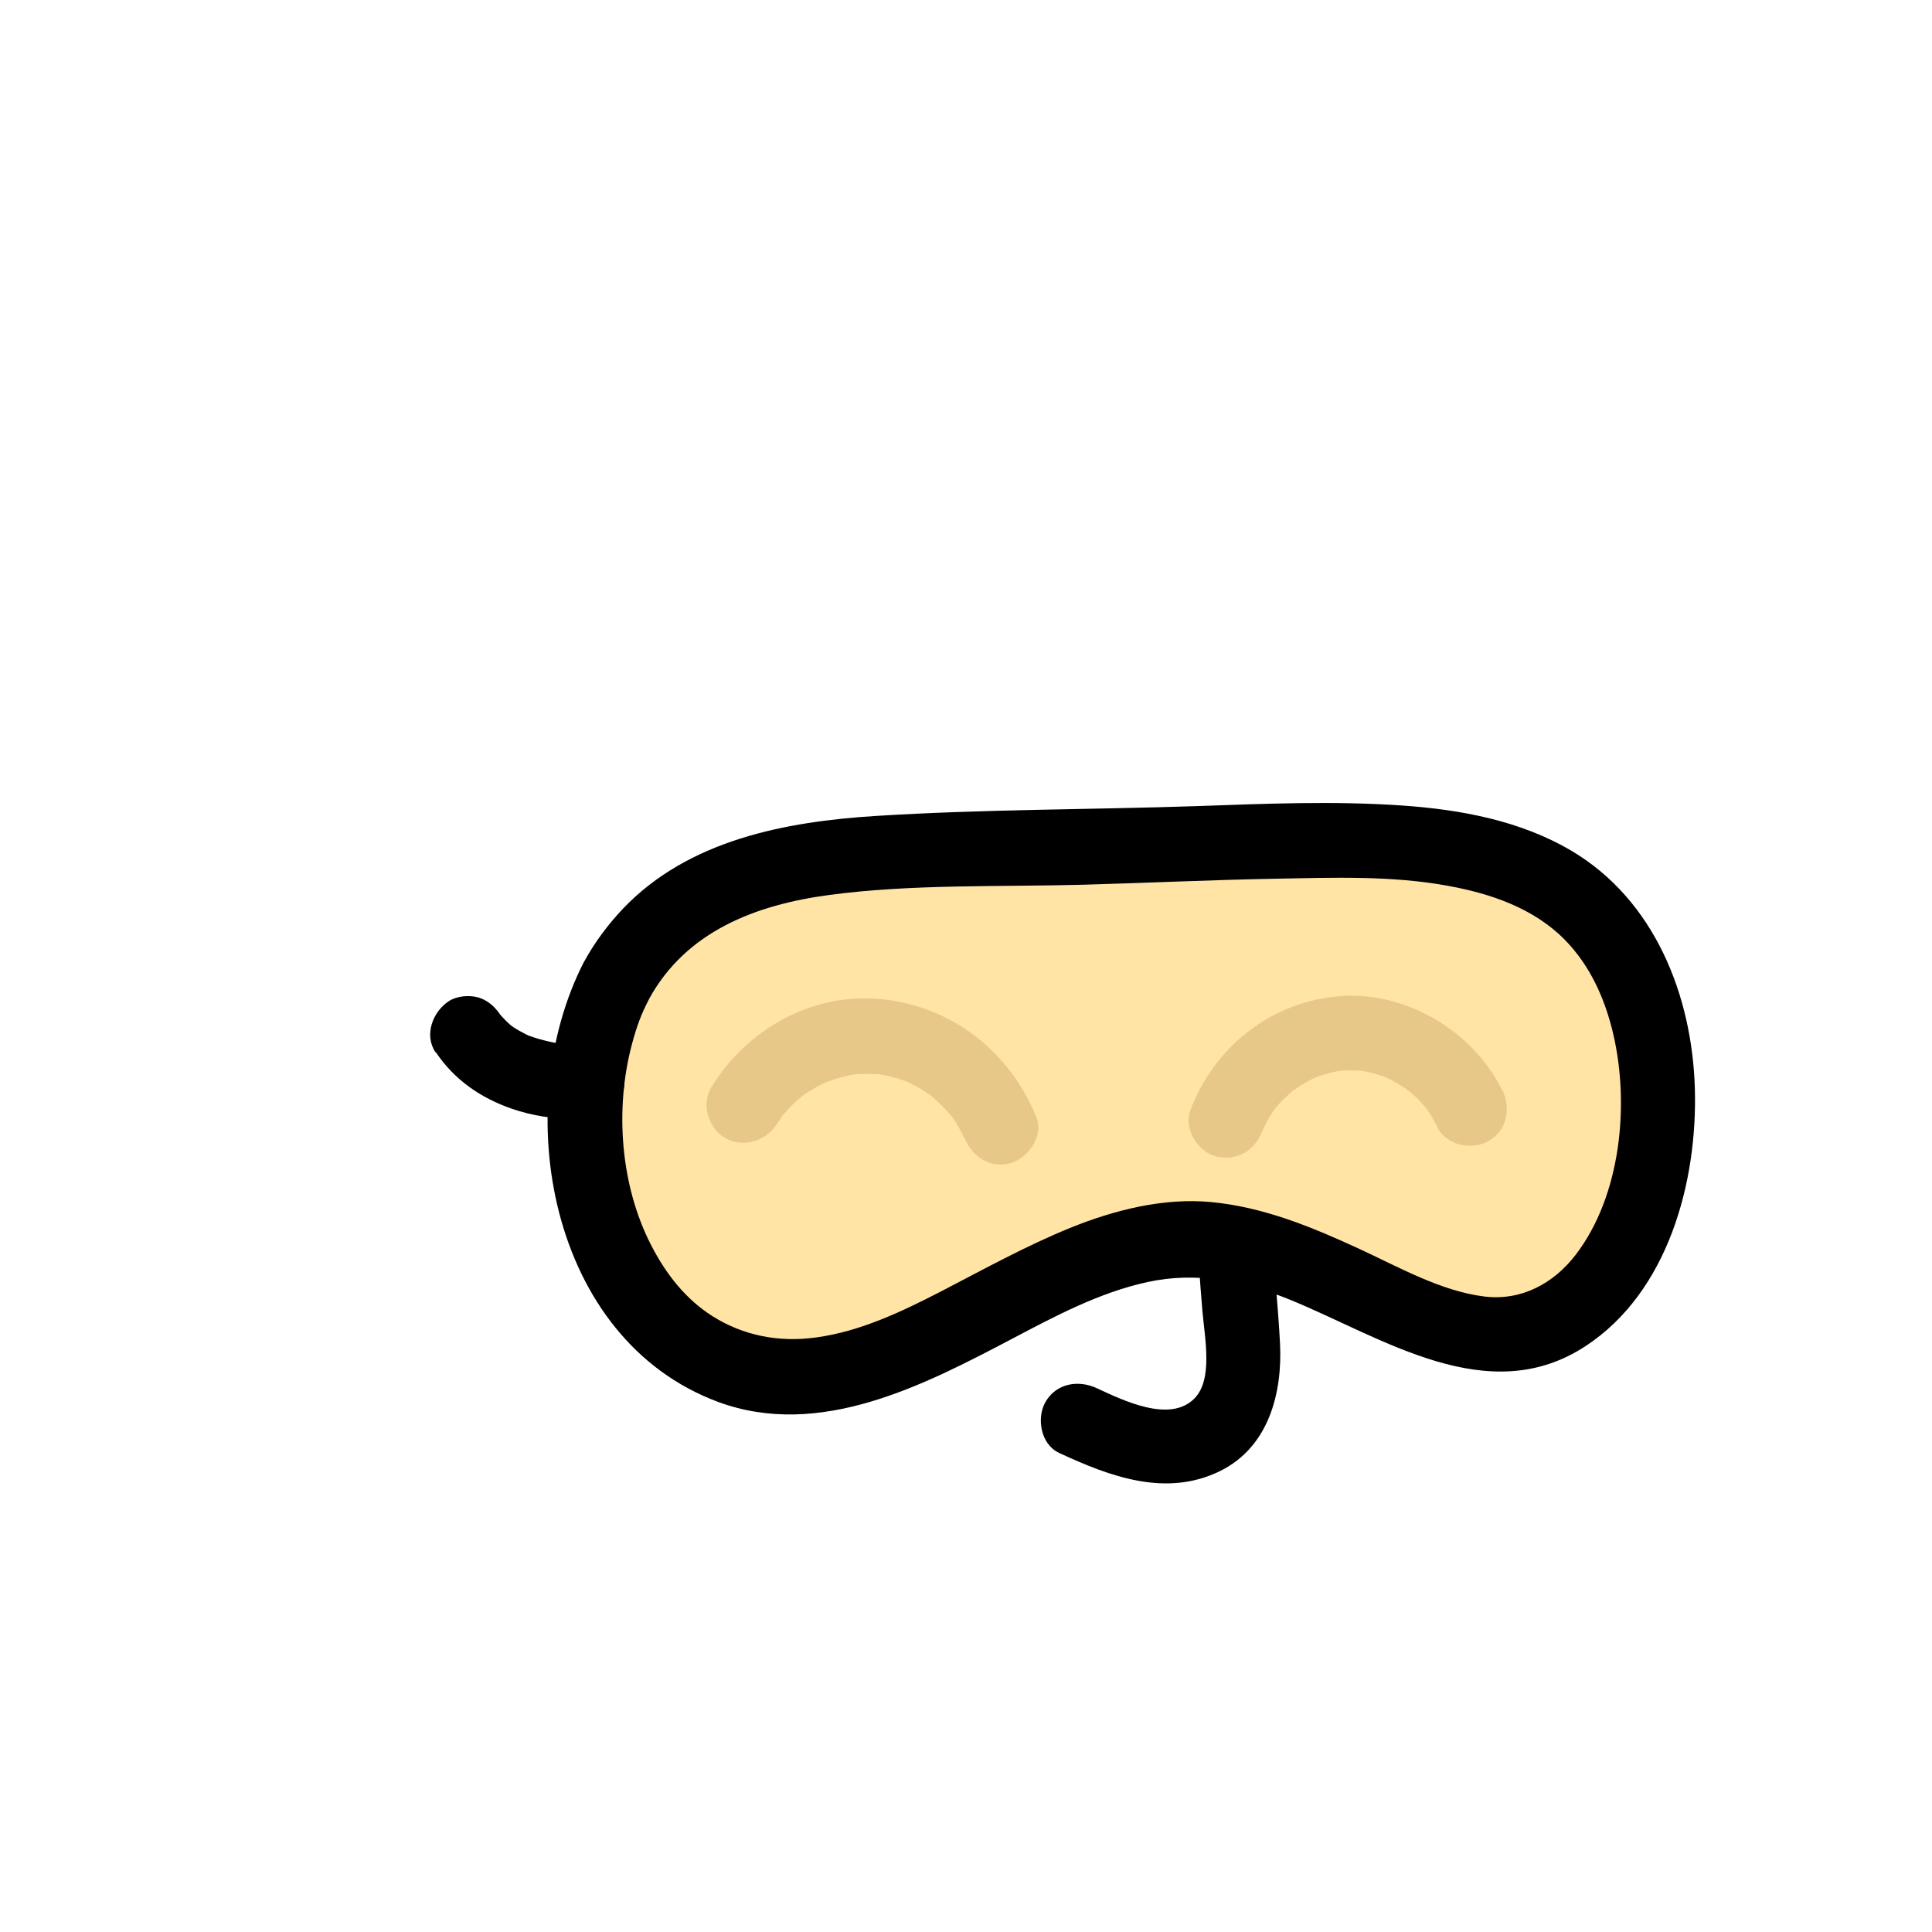 <svg width="128" height="128" viewBox="0 0 128 128" fill="none" xmlns="http://www.w3.org/2000/svg">
<path d="M78.771 74.232C79.178 78.439 79.297 82.666 79.664 86.873C79.823 88.679 80.378 91.407 79.128 92.658C77.511 94.285 74.465 92.806 72.669 91.973C71.458 91.407 69.999 91.636 69.275 92.866C68.65 93.938 68.948 95.694 70.168 96.259C73.542 97.827 77.263 99.226 80.855 97.45C84.049 95.862 84.972 92.31 84.804 88.996C84.675 86.545 84.417 84.095 84.258 81.644C84.099 79.193 83.97 76.692 83.732 74.222C83.603 72.892 82.68 71.741 81.251 71.741C80.011 71.741 78.642 72.882 78.771 74.222V74.232Z" fill="black"/>
<path d="M40.838 64.974C36.373 73.498 39.062 88.193 49.48 90.891C58.936 92.995 66.983 84.105 75.883 82.457C83.633 80.523 90.231 86.674 97.316 88.252C102.902 89.383 107 85.365 108.667 80.126C111.207 72.456 109.858 61.799 101.86 57.989C98.993 56.54 95.46 56.004 92.265 55.826C84.635 55.518 77.005 56.074 69.374 56.213C59.462 56.778 46.503 55.002 40.937 64.816L40.847 64.974H40.838Z" fill="#FFE4A6"/>
<path d="M38.694 63.714C33.684 73.468 36.383 88.718 47.565 92.876C54.302 95.376 61.228 91.764 67.072 88.689C69.94 87.18 72.837 85.632 76.032 84.938C79.227 84.243 82.343 84.839 85.488 86.119C91.6 88.619 98.596 93.441 105.075 89.165C110.513 85.583 112.467 78.32 112.289 72.128C112.11 65.936 109.61 59.616 104.103 56.361C100.709 54.357 96.74 53.633 92.861 53.365C88.376 53.057 83.841 53.246 79.356 53.405C72.252 53.643 65.108 53.613 58.013 54.059C52.02 54.437 45.62 55.657 41.294 60.182C40.292 61.233 39.399 62.434 38.704 63.704C37.176 66.512 41.463 69.013 42.991 66.204C45.452 61.69 50.095 59.934 54.977 59.289C60.424 58.564 66.249 58.763 71.815 58.614C76.032 58.495 80.259 58.296 84.476 58.217C88.257 58.148 92.176 57.999 95.907 58.683C98.764 59.199 101.612 60.172 103.666 62.255C105.353 63.972 106.345 66.185 106.891 68.546C107.953 73.14 107.417 79.163 104.41 83.112C102.932 85.047 100.789 86.188 98.368 85.9C95.47 85.553 92.632 83.926 90.023 82.725C86.877 81.276 83.702 79.967 80.23 79.639C77.074 79.342 73.8 80.175 70.892 81.356C67.985 82.537 65.138 84.114 62.3 85.583C59.72 86.912 56.991 88.212 54.074 88.609C51.554 88.957 49.232 88.47 47.218 87.21C45.462 86.099 44.142 84.462 43.12 82.457C41.096 78.508 40.728 73.438 41.87 69.171C42.197 67.951 42.485 67.187 42.991 66.214C44.449 63.377 40.163 60.866 38.704 63.714H38.694Z" fill="black"/>
<path d="M51.445 74.53C51.554 74.351 51.663 74.172 51.782 74.004C52.03 73.647 51.425 74.381 51.931 73.805C52.179 73.527 52.437 73.25 52.715 72.992C53.171 72.565 53.588 72.277 54.372 71.87C54.422 71.841 54.977 71.593 54.759 71.682C54.58 71.761 55.007 71.593 55.047 71.583C55.444 71.444 55.85 71.335 56.257 71.245C56.337 71.225 56.872 71.146 56.465 71.196C56.634 71.176 56.803 71.166 56.962 71.156C57.378 71.136 57.795 71.156 58.222 71.176C58.39 71.186 58.559 71.225 58.291 71.176C58.49 71.216 58.688 71.255 58.896 71.295C59.254 71.384 59.601 71.493 59.948 71.612C60.663 71.861 59.76 71.513 60.147 71.692C60.335 71.781 60.514 71.87 60.692 71.97C61.02 72.148 61.327 72.347 61.625 72.555C61.764 72.654 61.754 72.654 61.615 72.535L61.804 72.694C61.953 72.833 62.111 72.962 62.26 73.111C62.528 73.369 62.776 73.637 63.014 73.914C62.806 73.656 63.074 73.994 63.143 74.093C63.262 74.262 63.371 74.43 63.471 74.609C63.55 74.748 63.629 74.897 63.709 75.036C63.709 75.046 64.026 75.74 63.868 75.333C64.374 76.574 65.525 77.447 66.924 77.07C68.104 76.742 69.166 75.264 68.66 74.014C66.914 69.707 63.133 66.701 58.47 66.205C53.806 65.709 49.48 68.209 47.148 71.999C46.444 73.14 46.9 74.728 48.041 75.393C49.182 76.058 50.73 75.651 51.435 74.5L51.445 74.53Z" fill="#E8C889"/>
<path d="M99.518 72.218C97.633 68.368 93.248 65.719 88.941 65.986C84.337 66.274 80.468 69.29 78.86 73.567C78.404 74.787 79.366 76.335 80.597 76.623C82.005 76.941 83.156 76.197 83.653 74.887C83.911 74.202 83.534 75.105 83.722 74.728C83.811 74.549 83.891 74.381 83.99 74.212C84.089 74.043 84.188 73.875 84.297 73.716C84.337 73.647 84.645 73.23 84.387 73.557C84.625 73.25 84.893 72.962 85.181 72.694C85.29 72.585 85.409 72.486 85.528 72.376C86.044 71.9 85.181 72.575 85.766 72.188C86.054 71.989 86.352 71.801 86.659 71.632C86.828 71.543 87.006 71.454 87.185 71.374C86.867 71.523 87.195 71.374 87.344 71.315C87.711 71.186 88.088 71.077 88.465 70.997C88.564 70.977 89.08 70.908 88.614 70.957C88.812 70.938 89.001 70.928 89.199 70.918C89.546 70.908 89.894 70.918 90.251 70.948C89.785 70.908 90.301 70.948 90.4 70.977C90.588 71.017 90.777 71.057 90.965 71.106C91.154 71.156 91.342 71.216 91.521 71.275C91.67 71.325 92.017 71.454 91.69 71.325C92.047 71.474 92.394 71.662 92.722 71.86C92.89 71.96 93.049 72.069 93.208 72.178C93.277 72.228 93.664 72.555 93.357 72.287C93.654 72.545 93.942 72.803 94.2 73.091C94.309 73.21 94.408 73.319 94.508 73.438C94.24 73.121 94.557 73.517 94.607 73.587C94.845 73.944 95.053 74.311 95.242 74.698C95.827 75.899 97.544 76.226 98.635 75.591C99.866 74.877 100.114 73.408 99.528 72.198L99.518 72.218Z" fill="#E8C889"/>
<path d="M28.872 69.707C30.102 71.543 31.848 72.743 33.912 73.458C35.252 73.924 36.71 74.132 38.119 74.162C38.377 74.162 38.635 74.162 38.883 74.162C39.548 74.112 40.153 73.914 40.639 73.438C41.066 73.011 41.394 72.297 41.364 71.681C41.304 70.412 40.272 69.102 38.883 69.201C38.179 69.251 37.454 69.201 36.75 69.102L37.405 69.191C36.472 69.062 35.549 68.834 34.676 68.477L35.272 68.725C34.676 68.467 34.111 68.149 33.585 67.752L34.091 68.139C33.684 67.812 33.317 67.455 32.989 67.038L33.376 67.544C33.297 67.435 33.218 67.326 33.138 67.216C32.771 66.681 32.295 66.254 31.66 66.075C31.064 65.917 30.271 65.986 29.745 66.323C28.673 67.018 28.078 68.566 28.852 69.717L28.872 69.707Z" fill="black"/>
</svg>
